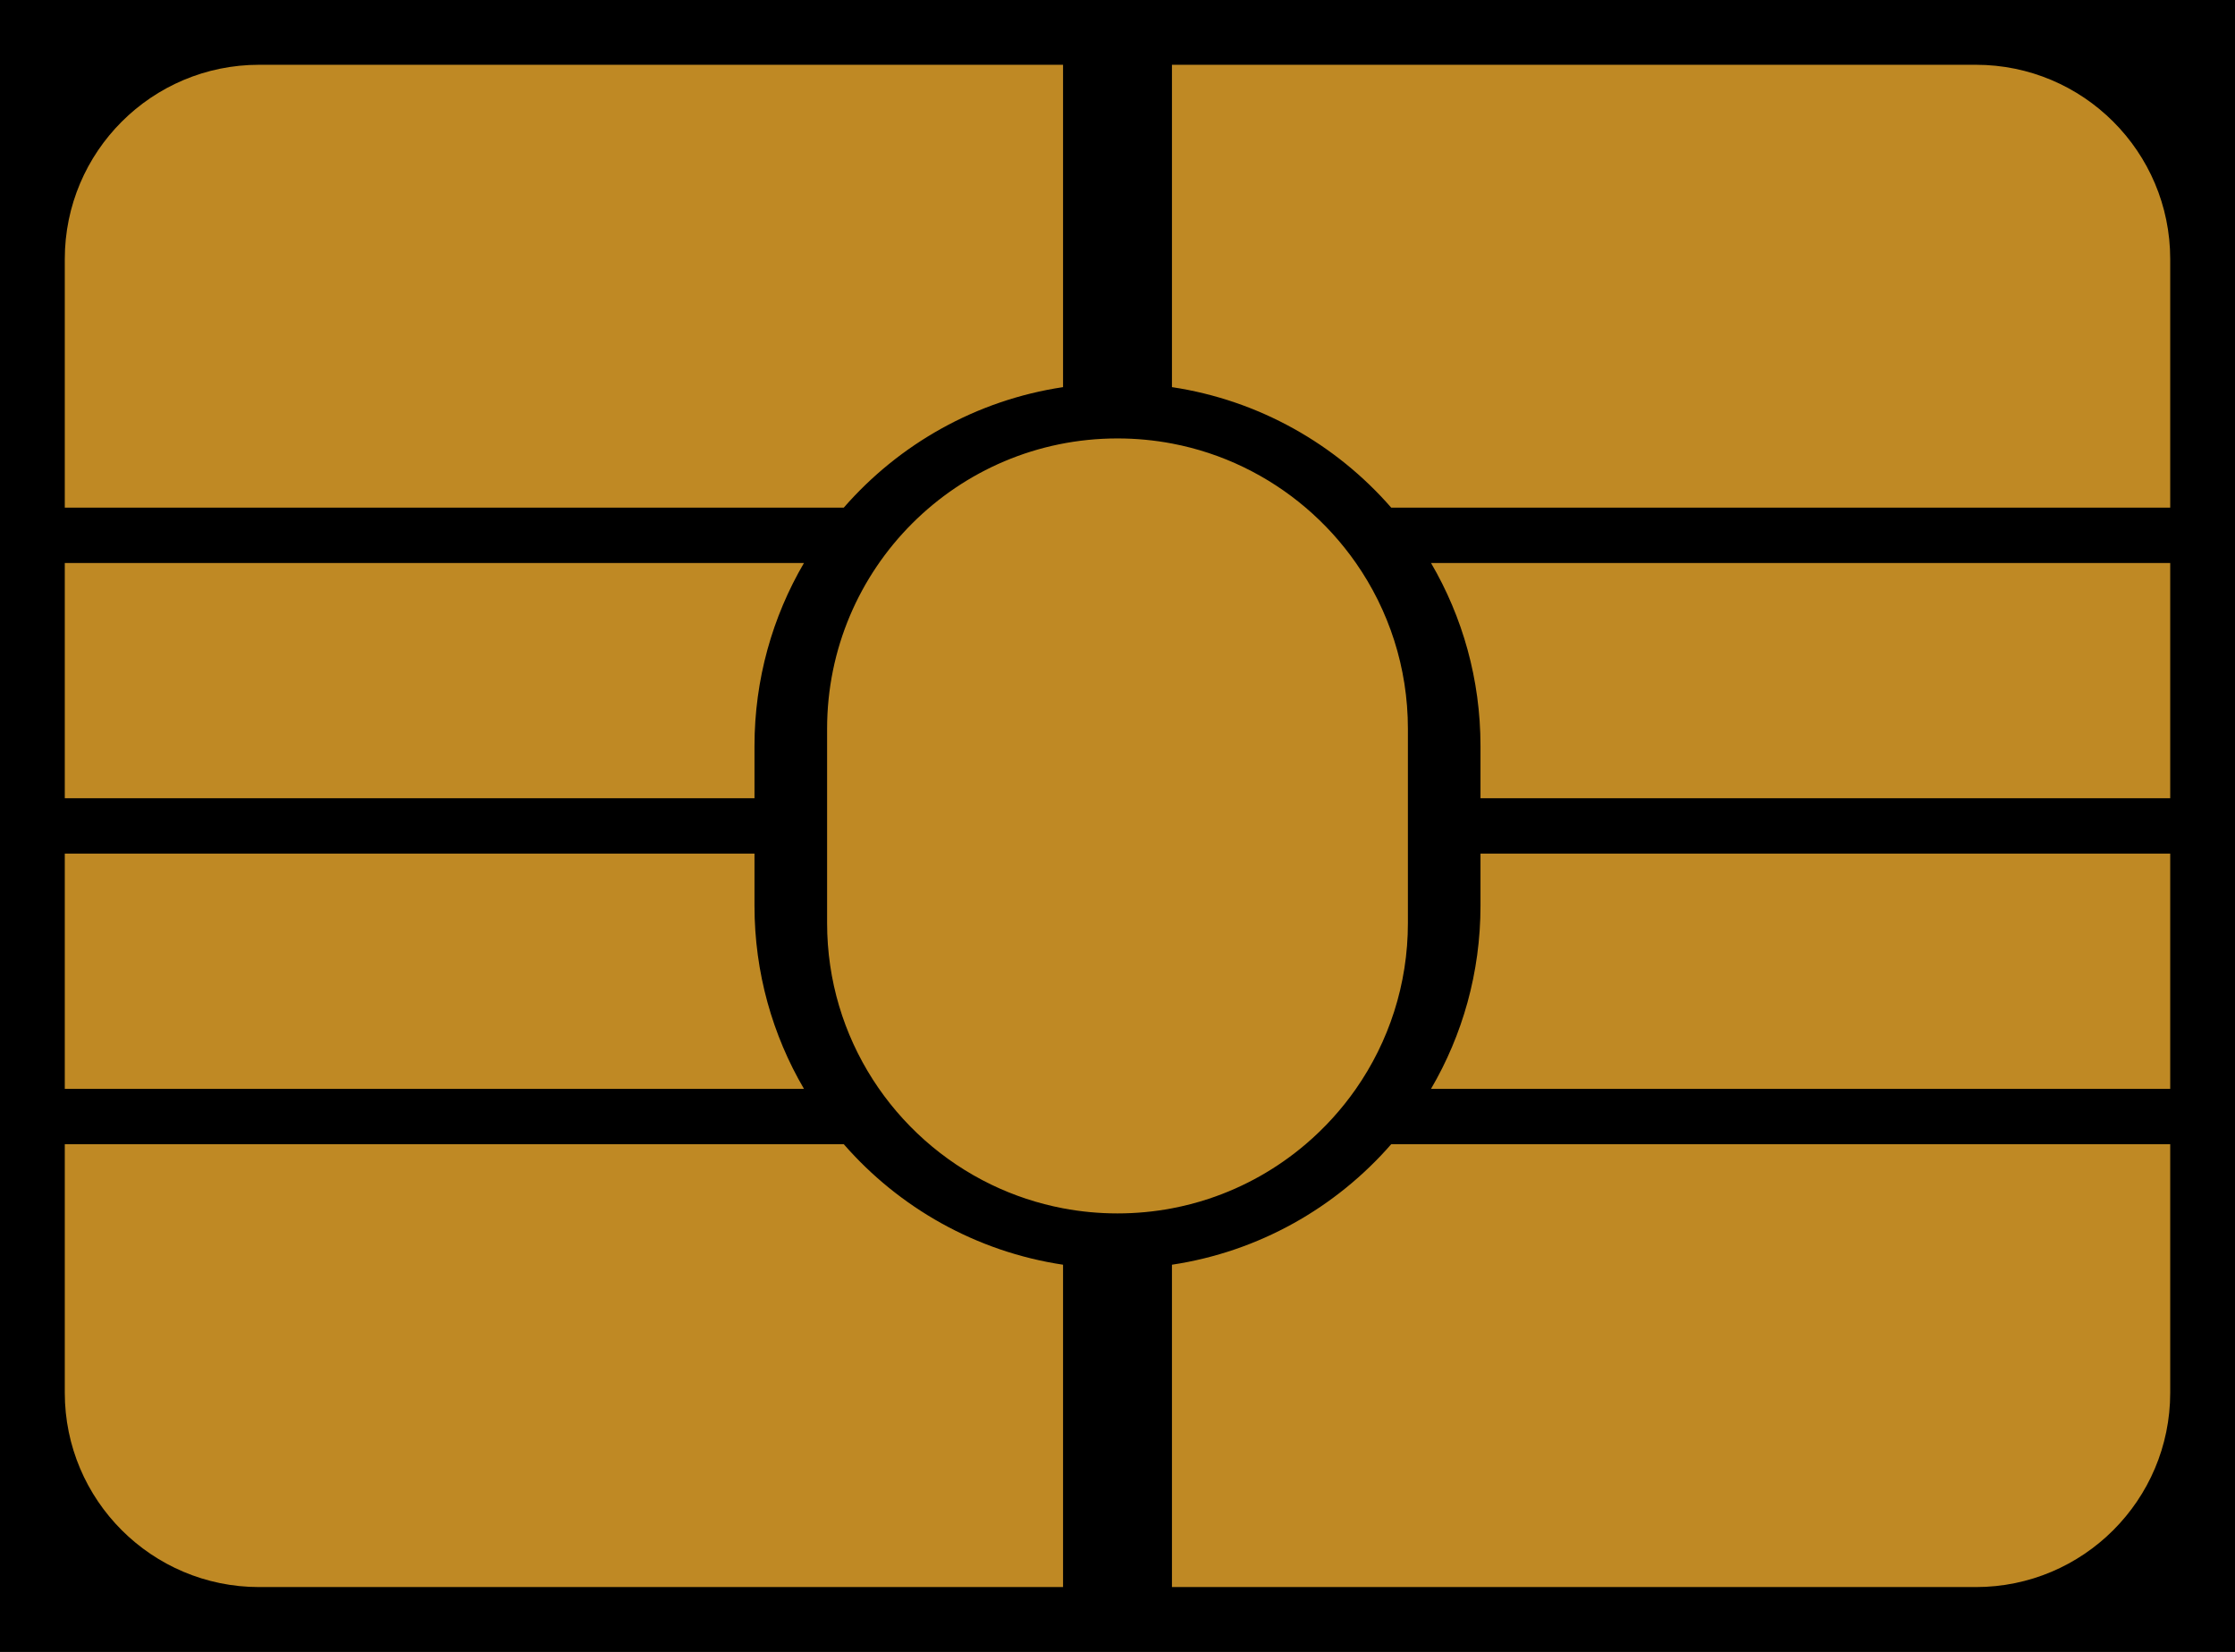 <svg width="138" height="102" viewBox="0 0 138 102" fill="none" xmlns="http://www.w3.org/2000/svg">
<rect width="138" height="102" fill="#1E1E1E"/>
<g id="Desktop - 1">
<rect width="1440" height="2600" transform="translate(-171 -1007)" fill="black"/>
<g id="card front">
<g id="Rectangle 1" filter="url(#filter0_d_0_1)">
<rect x="-58.5" y="-188.5" width="1216" height="712" rx="54.5" stroke="#F2C572" stroke-width="3" shape-rendering="crispEdges"/>
</g>
<g id="Group 1">
<g id="Union" filter="url(#filter1_d_0_1)">
<path fill-rule="evenodd" clip-rule="evenodd" d="M4 12C4 5.373 9.373 0 16 0H65.638V19.905C60.262 20.713 55.512 23.431 52.099 27.346H4V12ZM4 30.764H49.641C47.699 34.082 46.586 37.945 46.586 42.068V45.291H4V30.764ZM4 48.709H46.586V51.932C46.586 56.055 47.699 59.918 49.641 63.236H4V48.709ZM4 66.654H52.099C55.512 70.569 60.262 73.287 65.638 74.095V94H16C9.373 94 4 88.627 4 82V66.654ZM61.212 69.152C62.598 69.821 64.082 70.317 65.638 70.612C66.727 70.819 67.851 70.927 69 70.927C70.149 70.927 71.273 70.819 72.362 70.613C73.14 70.465 73.9 70.267 74.639 70.023C76.856 69.289 78.88 68.135 80.618 66.654H80.618C81.793 65.654 82.837 64.505 83.722 63.236H83.722C85.745 60.333 86.931 56.803 86.931 52.996V48.709H86.931V45.291H86.931V41.004C86.931 37.197 85.745 33.667 83.722 30.764H83.722C82.837 29.495 81.793 28.346 80.618 27.346H80.618C78.3 25.372 75.474 23.977 72.362 23.387V23.387C71.273 23.181 70.149 23.073 69 23.073C59.097 23.073 51.069 31.101 51.069 41.004V52.996C51.069 60.109 55.21 66.254 61.212 69.152ZM72.362 94V74.095C77.737 73.286 82.488 70.569 85.9 66.654H134V82C134 88.627 128.627 94 122 94H72.362ZM134 63.236H88.358C90.3 59.918 91.413 56.055 91.413 51.932V48.709H134V63.236ZM134 45.291H91.413V42.068C91.413 37.945 90.3 34.082 88.358 30.764H134V45.291ZM72.362 19.905C77.737 20.714 82.488 23.431 85.9 27.346H134V12C134 5.373 128.627 0 122 0H72.362V19.905Z" fill="#BF8924"/>
</g>
</g>
</g>
</g>
<defs>
<filter id="filter0_d_0_1" x="-70" y="-195" width="1249" height="745" filterUnits="userSpaceOnUse" color-interpolation-filters="sRGB">
<feFlood flood-opacity="0" result="BackgroundImageFix"/>
<feColorMatrix in="SourceAlpha" type="matrix" values="0 0 0 0 0 0 0 0 0 0 0 0 0 0 0 0 0 0 127 0" result="hardAlpha"/>
<feOffset dx="5" dy="10"/>
<feGaussianBlur stdDeviation="7.5"/>
<feComposite in2="hardAlpha" operator="out"/>
<feColorMatrix type="matrix" values="0 0 0 0 0 0 0 0 0 0 0 0 0 0 0 0 0 0 0.25 0"/>
<feBlend mode="normal" in2="BackgroundImageFix" result="effect1_dropShadow_0_1"/>
<feBlend mode="normal" in="SourceGraphic" in2="effect1_dropShadow_0_1" result="shape"/>
</filter>
<filter id="filter1_d_0_1" x="0" y="0" width="138" height="102" filterUnits="userSpaceOnUse" color-interpolation-filters="sRGB">
<feFlood flood-opacity="0" result="BackgroundImageFix"/>
<feColorMatrix in="SourceAlpha" type="matrix" values="0 0 0 0 0 0 0 0 0 0 0 0 0 0 0 0 0 0 127 0" result="hardAlpha"/>
<feOffset dy="4"/>
<feGaussianBlur stdDeviation="2"/>
<feComposite in2="hardAlpha" operator="out"/>
<feColorMatrix type="matrix" values="0 0 0 0 0 0 0 0 0 0 0 0 0 0 0 0 0 0 0.25 0"/>
<feBlend mode="normal" in2="BackgroundImageFix" result="effect1_dropShadow_0_1"/>
<feBlend mode="normal" in="SourceGraphic" in2="effect1_dropShadow_0_1" result="shape"/>
</filter>
</defs>
</svg>
